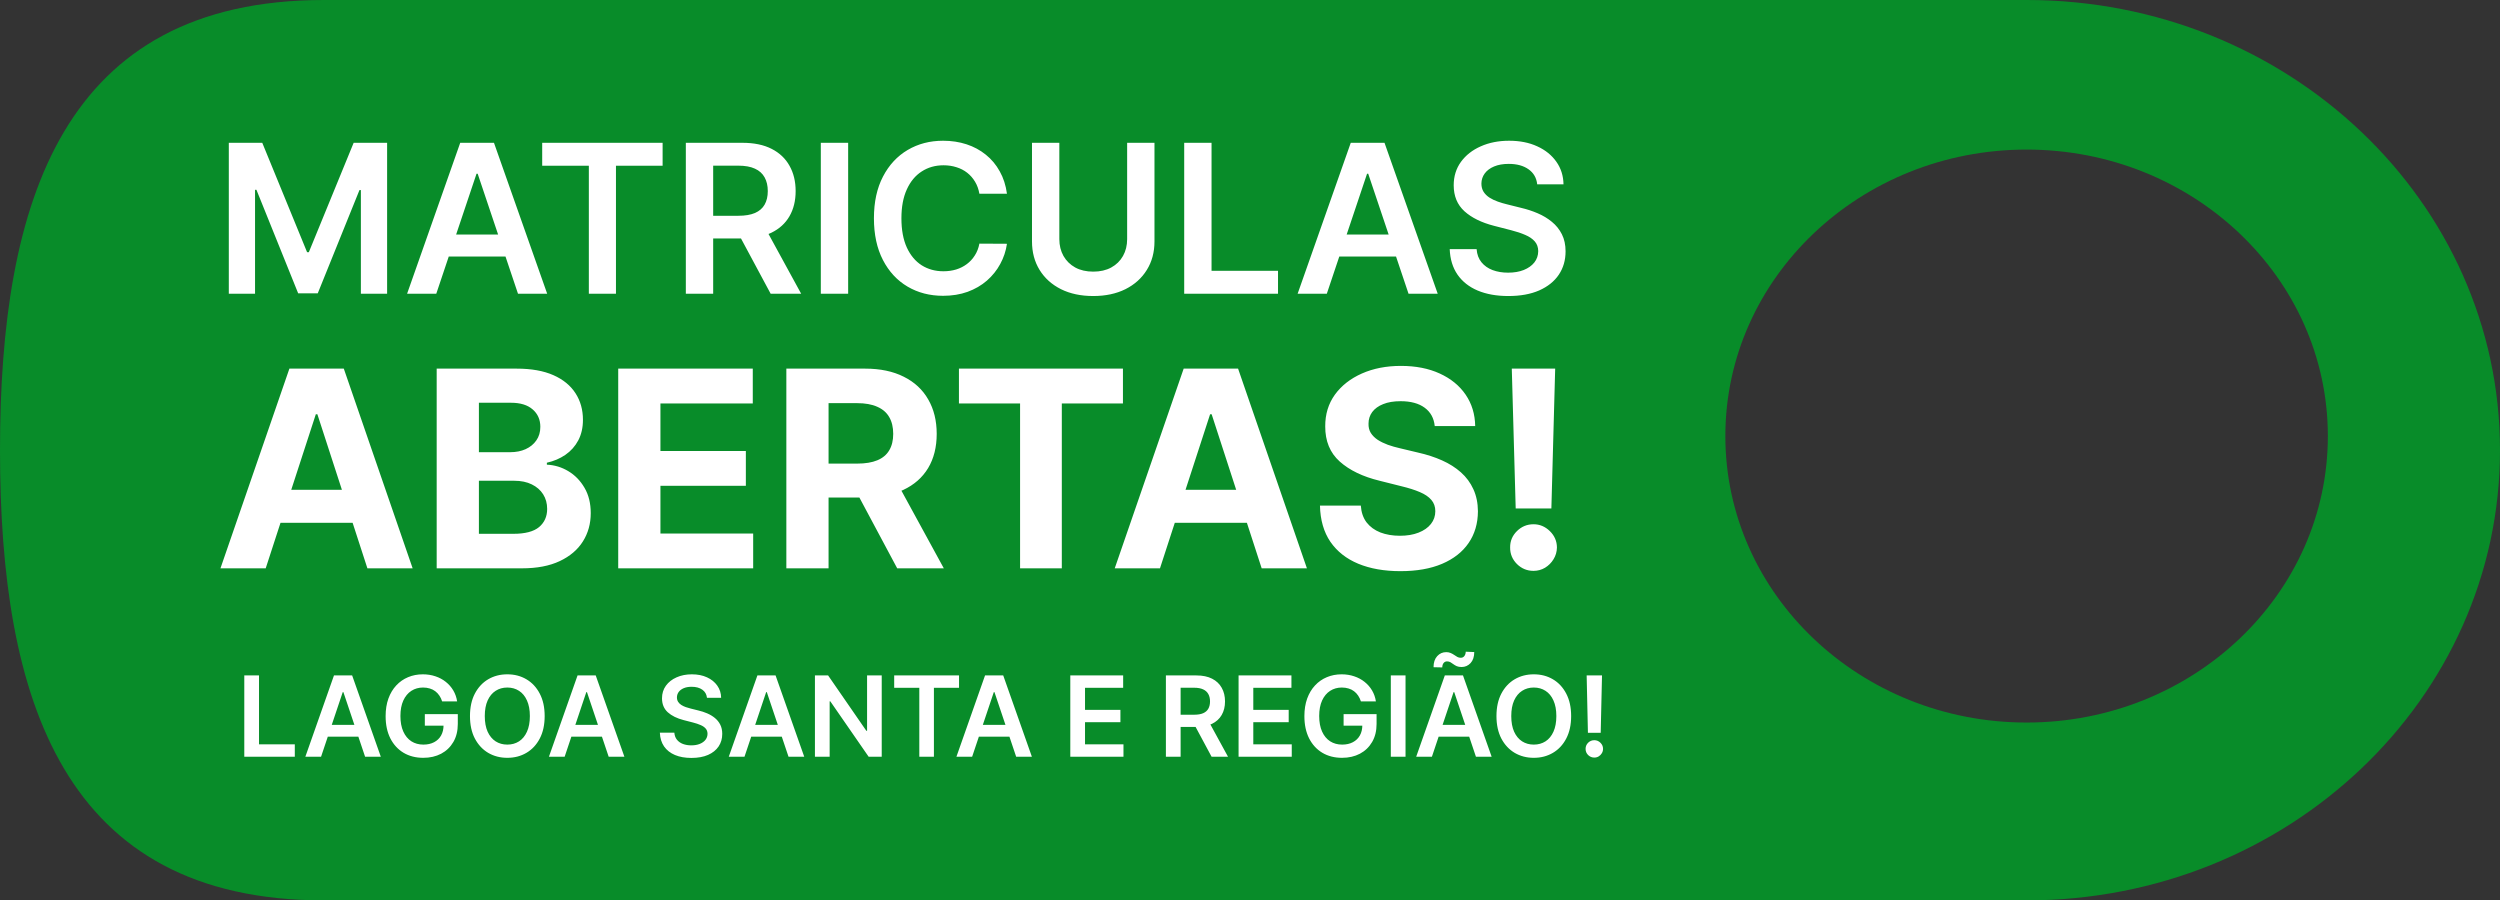 <svg width="783" height="282" viewBox="0 0 783 282" fill="none" xmlns="http://www.w3.org/2000/svg">
<rect x="0" y="0" width="783" height="282" fill="#333333" stroke="none"/>
<path fill-rule="evenodd" clip-rule="evenodd" d="M101.5 0C19.614 0 0 63.128 0 141C0 218.872 19.614 282 101.5 282H634.732C716.618 282 783 218.872 783 141C783 63.128 716.618 0 634.732 0H101.5ZM634.732 226.3C686.842 226.3 729.084 186.128 729.084 136.573C729.084 87.018 686.842 46.845 634.732 46.845C582.623 46.845 540.38 87.018 540.38 136.573C540.38 186.128 582.623 226.3 634.732 226.3Z" fill="#088C29"/>
<path d="M71.663 44.727H82.142L96.176 78.981H96.73L110.764 44.727H121.244V92H113.026V59.523H112.588L99.523 91.862H93.383L80.319 59.454H79.88V92H71.663V44.727ZM136.64 92H127.499L144.141 44.727H154.713L171.379 92H162.238L149.612 54.422H149.243L136.64 92ZM136.94 73.465H161.869V80.343H136.94V73.465ZM169.815 51.906V44.727H207.531V51.906H192.92V92H184.426V51.906H169.815ZM214.802 92V44.727H232.53C236.161 44.727 239.208 45.358 241.67 46.62C244.148 47.882 246.017 49.651 247.279 51.929C248.556 54.191 249.195 56.83 249.195 59.846C249.195 62.878 248.549 65.509 247.256 67.74C245.979 69.956 244.094 71.672 241.601 72.888C239.108 74.088 236.046 74.688 232.414 74.688H219.788V67.579H231.26C233.384 67.579 235.122 67.287 236.477 66.702C237.831 66.102 238.831 65.232 239.477 64.093C240.139 62.939 240.47 61.524 240.47 59.846C240.47 58.169 240.139 56.738 239.477 55.553C238.816 54.353 237.808 53.445 236.454 52.829C235.099 52.198 233.353 51.883 231.214 51.883H223.366V92H214.802ZM239.223 70.579L250.926 92H241.37L229.875 70.579H239.223ZM265.641 44.727V92H257.078V44.727H265.641ZM315.378 60.677H306.745C306.499 59.261 306.045 58.007 305.383 56.915C304.722 55.807 303.898 54.868 302.914 54.099C301.929 53.329 300.805 52.752 299.544 52.367C298.297 51.967 296.951 51.767 295.504 51.767C292.934 51.767 290.657 52.414 288.672 53.706C286.687 54.983 285.132 56.861 284.009 59.338C282.886 61.8 282.324 64.809 282.324 68.364C282.324 71.98 282.886 75.027 284.009 77.504C285.148 79.966 286.702 81.828 288.672 83.09C290.657 84.337 292.927 84.96 295.481 84.96C296.897 84.96 298.22 84.775 299.451 84.406C300.698 84.021 301.813 83.46 302.798 82.721C303.798 81.982 304.637 81.074 305.314 79.997C306.007 78.92 306.484 77.689 306.745 76.304L315.378 76.35C315.055 78.597 314.355 80.705 313.278 82.675C312.216 84.644 310.823 86.383 309.1 87.891C307.376 89.384 305.36 90.553 303.052 91.4C300.744 92.231 298.182 92.646 295.366 92.646C291.211 92.646 287.502 91.684 284.24 89.761C280.978 87.838 278.408 85.06 276.53 81.428C274.653 77.797 273.714 73.442 273.714 68.364C273.714 63.27 274.661 58.915 276.553 55.299C278.446 51.667 281.024 48.89 284.286 46.966C287.548 45.043 291.242 44.081 295.366 44.081C297.997 44.081 300.444 44.45 302.706 45.189C304.968 45.928 306.984 47.012 308.753 48.444C310.523 49.859 311.977 51.598 313.116 53.66C314.27 55.707 315.024 58.046 315.378 60.677ZM353.02 44.727H361.583V75.612C361.583 78.997 360.783 81.975 359.183 84.544C357.598 87.114 355.366 89.122 352.489 90.569C349.611 92 346.249 92.716 342.402 92.716C338.539 92.716 335.169 92 332.292 90.569C329.414 89.122 327.183 87.114 325.598 84.544C324.013 81.975 323.22 78.997 323.22 75.612V44.727H331.784V74.896C331.784 76.866 332.215 78.62 333.076 80.159C333.954 81.698 335.185 82.906 336.77 83.783C338.355 84.644 340.232 85.075 342.402 85.075C344.571 85.075 346.449 84.644 348.034 83.783C349.634 82.906 350.865 81.698 351.727 80.159C352.589 78.62 353.02 76.866 353.02 74.896V44.727ZM370.891 92V44.727H379.455V84.821H400.275V92H370.891ZM415.556 92H406.415L423.057 44.727H433.629L450.295 92H441.154L428.528 54.422H428.159L415.556 92ZM415.856 73.465H440.785V80.343H415.856V73.465ZM481.45 57.723C481.235 55.707 480.327 54.137 478.726 53.014C477.141 51.891 475.079 51.329 472.54 51.329C470.755 51.329 469.224 51.598 467.947 52.137C466.67 52.675 465.692 53.406 465.015 54.33C464.338 55.253 463.992 56.307 463.977 57.492C463.977 58.477 464.2 59.331 464.646 60.054C465.108 60.777 465.731 61.393 466.516 61.901C467.301 62.393 468.17 62.809 469.124 63.147C470.078 63.486 471.04 63.77 472.009 64.001L476.441 65.109C478.226 65.525 479.942 66.086 481.589 66.794C483.25 67.502 484.735 68.394 486.043 69.472C487.367 70.549 488.413 71.849 489.183 73.373C489.952 74.896 490.337 76.681 490.337 78.728C490.337 81.498 489.629 83.937 488.213 86.045C486.797 88.138 484.751 89.776 482.073 90.961C479.411 92.131 476.187 92.716 472.402 92.716C468.724 92.716 465.531 92.146 462.823 91.007C460.13 89.869 458.021 88.207 456.498 86.022C454.99 83.837 454.174 81.174 454.051 78.035H462.476C462.599 79.682 463.107 81.051 464 82.144C464.892 83.236 466.054 84.052 467.485 84.591C468.932 85.129 470.547 85.398 472.332 85.398C474.194 85.398 475.826 85.121 477.226 84.567C478.642 83.998 479.75 83.213 480.55 82.213C481.35 81.197 481.758 80.013 481.773 78.658C481.758 77.427 481.396 76.412 480.688 75.612C479.98 74.796 478.988 74.119 477.711 73.58C476.449 73.026 474.972 72.534 473.279 72.103L467.901 70.718C464.007 69.718 460.93 68.202 458.668 66.171C456.421 64.124 455.298 61.408 455.298 58.023C455.298 55.237 456.052 52.798 457.56 50.706C459.083 48.613 461.153 46.989 463.769 45.835C466.385 44.666 469.347 44.081 472.656 44.081C476.01 44.081 478.949 44.666 481.473 45.835C484.012 46.989 486.005 48.597 487.451 50.659C488.898 52.706 489.644 55.06 489.69 57.723H481.45ZM83.217 178H69.046L90.638 115.455H107.679L129.24 178H115.07L99.403 129.747H98.914L83.217 178ZM82.331 153.415H115.803V163.738H82.331V153.415ZM136.768 178V115.455H161.811C166.412 115.455 170.25 116.137 173.324 117.501C176.399 118.865 178.709 120.758 180.257 123.181C181.804 125.584 182.578 128.353 182.578 131.488C182.578 133.931 182.089 136.079 181.112 137.932C180.135 139.764 178.791 141.271 177.081 142.452C175.391 143.612 173.457 144.437 171.278 144.925V145.536C173.66 145.638 175.89 146.31 177.966 147.552C180.063 148.794 181.763 150.535 183.066 152.774C184.369 154.993 185.021 157.64 185.021 160.714C185.021 164.033 184.196 166.996 182.547 169.602C180.918 172.187 178.506 174.233 175.309 175.74C172.113 177.247 168.173 178 163.49 178H136.768ZM149.992 167.189H160.772C164.458 167.189 167.145 166.487 168.835 165.082C170.525 163.656 171.37 161.763 171.37 159.401C171.37 157.671 170.952 156.144 170.118 154.82C169.283 153.497 168.092 152.459 166.544 151.705C165.017 150.952 163.195 150.575 161.078 150.575H149.992V167.189ZM149.992 141.627H159.795C161.607 141.627 163.216 141.312 164.62 140.68C166.046 140.029 167.165 139.113 167.98 137.932C168.815 136.751 169.232 135.336 169.232 133.687C169.232 131.427 168.428 129.605 166.819 128.22C165.231 126.836 162.971 126.143 160.039 126.143H149.992V141.627ZM193.626 178V115.455H235.77V126.357H206.849V141.261H233.602V152.163H206.849V167.097H235.893V178H193.626ZM246.284 178V115.455H270.96C275.683 115.455 279.715 116.299 283.054 117.989C286.413 119.659 288.968 122.031 290.719 125.105C292.49 128.159 293.376 131.753 293.376 135.886C293.376 140.039 292.48 143.612 290.689 146.605C288.897 149.578 286.301 151.858 282.901 153.446C279.521 155.034 275.429 155.828 270.624 155.828H254.102V145.2H268.486C271.011 145.2 273.108 144.854 274.777 144.162C276.447 143.47 277.689 142.431 278.503 141.047C279.338 139.662 279.755 137.942 279.755 135.886C279.755 133.809 279.338 132.058 278.503 130.633C277.689 129.208 276.437 128.129 274.747 127.396C273.077 126.642 270.97 126.266 268.425 126.266H259.507V178H246.284ZM280.061 149.537L295.605 178H281.007L265.799 149.537H280.061ZM300.339 126.357V115.455H351.707V126.357H332.559V178H319.488V126.357H300.339ZM363.305 178H349.134L370.726 115.455H387.767L409.328 178H395.157L379.491 129.747H379.002L363.305 178ZM362.419 153.415H395.89V163.738H362.419V153.415ZM449.358 133.442C449.114 130.979 448.065 129.065 446.212 127.701C444.36 126.337 441.845 125.655 438.669 125.655C436.511 125.655 434.689 125.96 433.202 126.571C431.716 127.161 430.576 127.986 429.782 129.045C429.008 130.103 428.621 131.305 428.621 132.648C428.581 133.768 428.815 134.746 429.324 135.58C429.853 136.415 430.576 137.138 431.492 137.749C432.408 138.339 433.467 138.858 434.668 139.306C435.87 139.734 437.152 140.1 438.516 140.406L444.136 141.749C446.864 142.36 449.368 143.174 451.648 144.192C453.929 145.21 455.904 146.463 457.573 147.949C459.243 149.435 460.536 151.186 461.452 153.202C462.388 155.217 462.867 157.528 462.887 160.134C462.867 163.962 461.889 167.281 459.955 170.09C458.041 172.879 455.272 175.048 451.648 176.595C448.045 178.122 443.698 178.886 438.608 178.886C433.559 178.886 429.161 178.112 425.415 176.565C421.689 175.017 418.777 172.727 416.68 169.693C414.604 166.639 413.514 162.862 413.413 158.363H426.209C426.351 160.46 426.952 162.211 428.011 163.616C429.09 165 430.525 166.049 432.317 166.761C434.129 167.454 436.175 167.8 438.455 167.8C440.695 167.8 442.639 167.474 444.288 166.822C445.958 166.171 447.251 165.265 448.167 164.104C449.083 162.944 449.541 161.61 449.541 160.104C449.541 158.699 449.124 157.518 448.289 156.561C447.475 155.604 446.273 154.79 444.685 154.118C443.118 153.446 441.194 152.835 438.913 152.286L432.103 150.575C426.83 149.293 422.666 147.287 419.612 144.559C416.558 141.831 415.041 138.156 415.062 133.534C415.041 129.747 416.049 126.439 418.085 123.609C420.142 120.779 422.961 118.57 426.545 116.982C430.128 115.393 434.2 114.599 438.761 114.599C443.403 114.599 447.454 115.393 450.915 116.982C454.397 118.57 457.105 120.779 459.039 123.609C460.973 126.439 461.971 129.717 462.032 133.442H449.358ZM487.082 115.455L485.891 159.249H474.714L473.492 115.455H487.082ZM480.302 178.794C478.287 178.794 476.556 178.081 475.111 176.656C473.665 175.211 472.952 173.48 472.973 171.464C472.952 169.469 473.665 167.759 475.111 166.334C476.556 164.909 478.287 164.196 480.302 164.196C482.237 164.196 483.937 164.909 485.403 166.334C486.868 167.759 487.612 169.469 487.632 171.464C487.612 172.808 487.255 174.04 486.563 175.16C485.891 176.259 485.006 177.145 483.906 177.817C482.807 178.468 481.605 178.794 480.302 178.794Z" fill="white"/>
<path d="M76.511 237V211.545H81.122V233.135H92.333V237H76.511ZM100.561 237H95.639L104.6 211.545H110.293L119.266 237H114.344L107.546 216.766H107.347L100.561 237ZM100.722 227.02H114.146V230.723H100.722V227.02ZM138.475 219.674C138.268 219.003 137.982 218.402 137.618 217.872C137.261 217.333 136.831 216.873 136.325 216.492C135.828 216.111 135.256 215.825 134.61 215.635C133.964 215.436 133.259 215.336 132.497 215.336C131.13 215.336 129.912 215.68 128.843 216.368C127.774 217.056 126.933 218.067 126.32 219.401C125.715 220.726 125.412 222.342 125.412 224.248C125.412 226.17 125.715 227.798 126.32 229.132C126.925 230.467 127.766 231.482 128.843 232.178C129.92 232.865 131.171 233.209 132.596 233.209C133.889 233.209 135.008 232.961 135.952 232.463C136.905 231.966 137.638 231.262 138.152 230.35C138.666 229.431 138.923 228.354 138.923 227.119L139.967 227.281H133.056V223.676H143.385V226.734C143.385 228.913 142.921 230.798 141.993 232.389C141.065 233.98 139.789 235.206 138.165 236.068C136.541 236.921 134.676 237.348 132.572 237.348C130.227 237.348 128.168 236.822 126.394 235.77C124.629 234.709 123.25 233.205 122.256 231.258C121.269 229.302 120.776 226.982 120.776 224.298C120.776 222.243 121.066 220.407 121.646 218.792C122.235 217.176 123.055 215.804 124.107 214.678C125.16 213.542 126.394 212.681 127.811 212.092C129.228 211.496 130.769 211.197 132.435 211.197C133.843 211.197 135.157 211.405 136.375 211.819C137.593 212.225 138.674 212.805 139.619 213.559C140.572 214.313 141.355 215.208 141.968 216.244C142.581 217.279 142.983 218.423 143.173 219.674H138.475ZM170.589 224.273C170.589 227.015 170.075 229.364 169.047 231.32C168.028 233.267 166.636 234.759 164.871 235.794C163.115 236.83 161.122 237.348 158.893 237.348C156.664 237.348 154.667 236.83 152.902 235.794C151.146 234.75 149.754 233.255 148.726 231.308C147.707 229.352 147.197 227.007 147.197 224.273C147.197 221.53 147.707 219.185 148.726 217.238C149.754 215.282 151.146 213.787 152.902 212.751C154.667 211.715 156.664 211.197 158.893 211.197C161.122 211.197 163.115 211.715 164.871 212.751C166.636 213.787 168.028 215.282 169.047 217.238C170.075 219.185 170.589 221.53 170.589 224.273ZM165.953 224.273C165.953 222.342 165.65 220.714 165.045 219.388C164.449 218.054 163.62 217.047 162.56 216.368C161.499 215.68 160.277 215.336 158.893 215.336C157.509 215.336 156.287 215.68 155.226 216.368C154.166 217.047 153.333 218.054 152.728 219.388C152.132 220.714 151.833 222.342 151.833 224.273C151.833 226.203 152.132 227.836 152.728 229.17C153.333 230.496 154.166 231.502 155.226 232.19C156.287 232.869 157.509 233.209 158.893 233.209C160.277 233.209 161.499 232.869 162.56 232.19C163.62 231.502 164.449 230.496 165.045 229.17C165.65 227.836 165.953 226.203 165.953 224.273ZM176.85 237H171.928L180.889 211.545H186.582L195.555 237H190.634L183.835 216.766H183.636L176.85 237ZM177.011 227.02H190.435V230.723H177.011V227.02ZM221.423 218.543C221.307 217.458 220.818 216.612 219.957 216.007C219.103 215.403 217.993 215.1 216.626 215.1C215.664 215.1 214.84 215.245 214.152 215.535C213.465 215.825 212.938 216.219 212.574 216.716C212.209 217.213 212.023 217.781 212.014 218.419C212.014 218.949 212.135 219.409 212.375 219.798C212.623 220.188 212.959 220.519 213.382 220.793C213.804 221.058 214.272 221.281 214.786 221.464C215.3 221.646 215.818 221.799 216.34 221.924L218.726 222.52C219.687 222.744 220.611 223.046 221.498 223.428C222.393 223.809 223.192 224.289 223.897 224.869C224.609 225.449 225.173 226.15 225.587 226.97C226.001 227.79 226.208 228.751 226.208 229.853C226.208 231.345 225.827 232.658 225.065 233.793C224.303 234.92 223.201 235.803 221.759 236.441C220.325 237.07 218.589 237.385 216.551 237.385C214.571 237.385 212.851 237.079 211.393 236.466C209.943 235.852 208.808 234.958 207.987 233.781C207.175 232.604 206.736 231.171 206.67 229.48H211.207C211.273 230.367 211.546 231.105 212.027 231.693C212.507 232.281 213.133 232.72 213.904 233.01C214.683 233.3 215.553 233.445 216.514 233.445C217.516 233.445 218.395 233.296 219.149 232.998C219.911 232.691 220.508 232.269 220.938 231.73C221.369 231.183 221.589 230.545 221.597 229.816C221.589 229.153 221.394 228.606 221.013 228.175C220.632 227.736 220.097 227.372 219.41 227.082C218.73 226.783 217.935 226.518 217.023 226.286L214.127 225.54C212.031 225.002 210.374 224.186 209.156 223.092C207.946 221.99 207.341 220.527 207.341 218.705C207.341 217.205 207.747 215.891 208.559 214.765C209.38 213.638 210.494 212.763 211.903 212.142C213.311 211.512 214.906 211.197 216.688 211.197C218.494 211.197 220.077 211.512 221.436 212.142C222.803 212.763 223.876 213.629 224.655 214.74C225.434 215.842 225.835 217.109 225.86 218.543H221.423ZM233.178 237H228.256L237.217 211.545H242.91L251.884 237H246.962L240.163 216.766H239.964L233.178 237ZM233.339 227.02H246.763V230.723H233.339V227.02ZM276.154 211.545V237H272.053L260.059 219.662H259.847V237H255.236V211.545H259.363L271.344 228.896H271.568V211.545H276.154ZM280.06 215.411V211.545H300.369V215.411H292.501V237H287.928V215.411H280.06ZM304.477 237H299.555L308.516 211.545H314.209L323.182 237H318.26L311.462 216.766H311.263L304.477 237ZM304.638 227.02H318.062V230.723H304.638V227.02ZM335.217 237V211.545H351.772V215.411H339.828V222.321H350.915V226.187H339.828V233.135H351.872V237H335.217ZM365.158 237V211.545H374.704C376.659 211.545 378.3 211.885 379.625 212.565C380.959 213.244 381.966 214.197 382.646 215.423C383.333 216.641 383.677 218.062 383.677 219.686C383.677 221.319 383.329 222.736 382.633 223.937C381.946 225.13 380.93 226.054 379.588 226.709C378.246 227.355 376.597 227.678 374.641 227.678H367.843V223.85H374.02C375.163 223.85 376.1 223.693 376.829 223.378C377.558 223.055 378.097 222.587 378.445 221.973C378.801 221.352 378.979 220.59 378.979 219.686C378.979 218.783 378.801 218.013 378.445 217.375C378.088 216.728 377.546 216.239 376.816 215.908C376.087 215.568 375.147 215.398 373.995 215.398H369.769V237H365.158ZM378.308 225.466L384.609 237H379.464L373.274 225.466H378.308ZM387.922 237V211.545H404.477V215.411H392.533V222.321H403.62V226.187H392.533V233.135H404.577V237H387.922ZM426.234 219.674C426.027 219.003 425.741 218.402 425.377 217.872C425.02 217.333 424.589 216.873 424.084 216.492C423.587 216.111 423.015 215.825 422.369 215.635C421.722 215.436 421.018 215.336 420.256 215.336C418.889 215.336 417.671 215.68 416.602 216.368C415.533 217.056 414.692 218.067 414.079 219.401C413.474 220.726 413.171 222.342 413.171 224.248C413.171 226.17 413.474 227.798 414.079 229.132C414.683 230.467 415.524 231.482 416.602 232.178C417.679 232.865 418.93 233.209 420.355 233.209C421.648 233.209 422.766 232.961 423.711 232.463C424.664 231.966 425.397 231.262 425.911 230.35C426.425 229.431 426.682 228.354 426.682 227.119L427.726 227.281H420.815V223.676H431.144V226.734C431.144 228.913 430.68 230.798 429.752 232.389C428.823 233.98 427.547 235.206 425.923 236.068C424.299 236.921 422.435 237.348 420.33 237.348C417.985 237.348 415.926 236.822 414.153 235.77C412.388 234.709 411.009 233.205 410.014 231.258C409.028 229.302 408.535 226.982 408.535 224.298C408.535 222.243 408.825 220.407 409.405 218.792C409.994 217.176 410.814 215.804 411.866 214.678C412.919 213.542 414.153 212.681 415.57 212.092C416.987 211.496 418.528 211.197 420.194 211.197C421.602 211.197 422.916 211.405 424.134 211.819C425.352 212.225 426.433 212.805 427.378 213.559C428.33 214.313 429.113 215.208 429.727 216.244C430.34 217.279 430.742 218.423 430.932 219.674H426.234ZM440.214 211.545V237H435.602V211.545H440.214ZM448.476 237H443.554L452.515 211.545H458.208L467.181 237H462.259L455.461 216.766H455.262L448.476 237ZM448.637 227.02H462.061V230.723H448.637V227.02ZM451.72 209.035L448.985 208.973C448.985 207.498 449.367 206.342 450.129 205.505C450.899 204.668 451.84 204.25 452.95 204.25C453.489 204.25 453.957 204.341 454.355 204.523C454.761 204.697 455.129 204.9 455.461 205.132C455.792 205.364 456.12 205.571 456.443 205.754C456.766 205.928 457.122 206.015 457.512 206.015C457.984 206.015 458.357 205.836 458.63 205.48C458.912 205.124 459.057 204.668 459.065 204.113L461.737 204.225C461.729 205.708 461.344 206.86 460.582 207.68C459.819 208.492 458.887 208.902 457.785 208.911C457.18 208.911 456.675 208.824 456.269 208.65C455.863 208.467 455.506 208.26 455.2 208.028C454.902 207.796 454.599 207.593 454.293 207.419C453.986 207.237 453.626 207.146 453.211 207.146C452.772 207.146 452.412 207.32 452.13 207.668C451.856 208.016 451.72 208.471 451.72 209.035ZM492.083 224.273C492.083 227.015 491.569 229.364 490.542 231.32C489.522 233.267 488.13 234.759 486.366 235.794C484.609 236.83 482.616 237.348 480.387 237.348C478.158 237.348 476.161 236.83 474.396 235.794C472.64 234.75 471.248 233.255 470.22 231.308C469.201 229.352 468.691 227.007 468.691 224.273C468.691 221.53 469.201 219.185 470.22 217.238C471.248 215.282 472.64 213.787 474.396 212.751C476.161 211.715 478.158 211.197 480.387 211.197C482.616 211.197 484.609 211.715 486.366 212.751C488.13 213.787 489.522 215.282 490.542 217.238C491.569 219.185 492.083 221.53 492.083 224.273ZM487.447 224.273C487.447 222.342 487.144 220.714 486.54 219.388C485.943 218.054 485.114 217.047 484.054 216.368C482.993 215.68 481.771 215.336 480.387 215.336C479.003 215.336 477.781 215.68 476.721 216.368C475.66 217.047 474.827 218.054 474.222 219.388C473.626 220.714 473.328 222.342 473.328 224.273C473.328 226.203 473.626 227.836 474.222 229.17C474.827 230.496 475.66 231.502 476.721 232.19C477.781 232.869 479.003 233.209 480.387 233.209C481.771 233.209 482.993 232.869 484.054 232.19C485.114 231.502 485.943 230.496 486.54 229.17C487.144 227.836 487.447 226.203 487.447 224.273ZM501.749 211.545L501.339 229.518H497.337L496.939 211.545H501.749ZM499.338 237.273C498.584 237.273 497.938 237.008 497.399 236.478C496.869 235.948 496.604 235.301 496.604 234.539C496.604 233.793 496.869 233.155 497.399 232.625C497.938 232.095 498.584 231.83 499.338 231.83C500.076 231.83 500.714 232.095 501.252 232.625C501.799 233.155 502.073 233.793 502.073 234.539C502.073 235.045 501.944 235.504 501.687 235.919C501.439 236.333 501.107 236.664 500.693 236.913C500.287 237.153 499.835 237.273 499.338 237.273Z" fill="white"/>
</svg>
